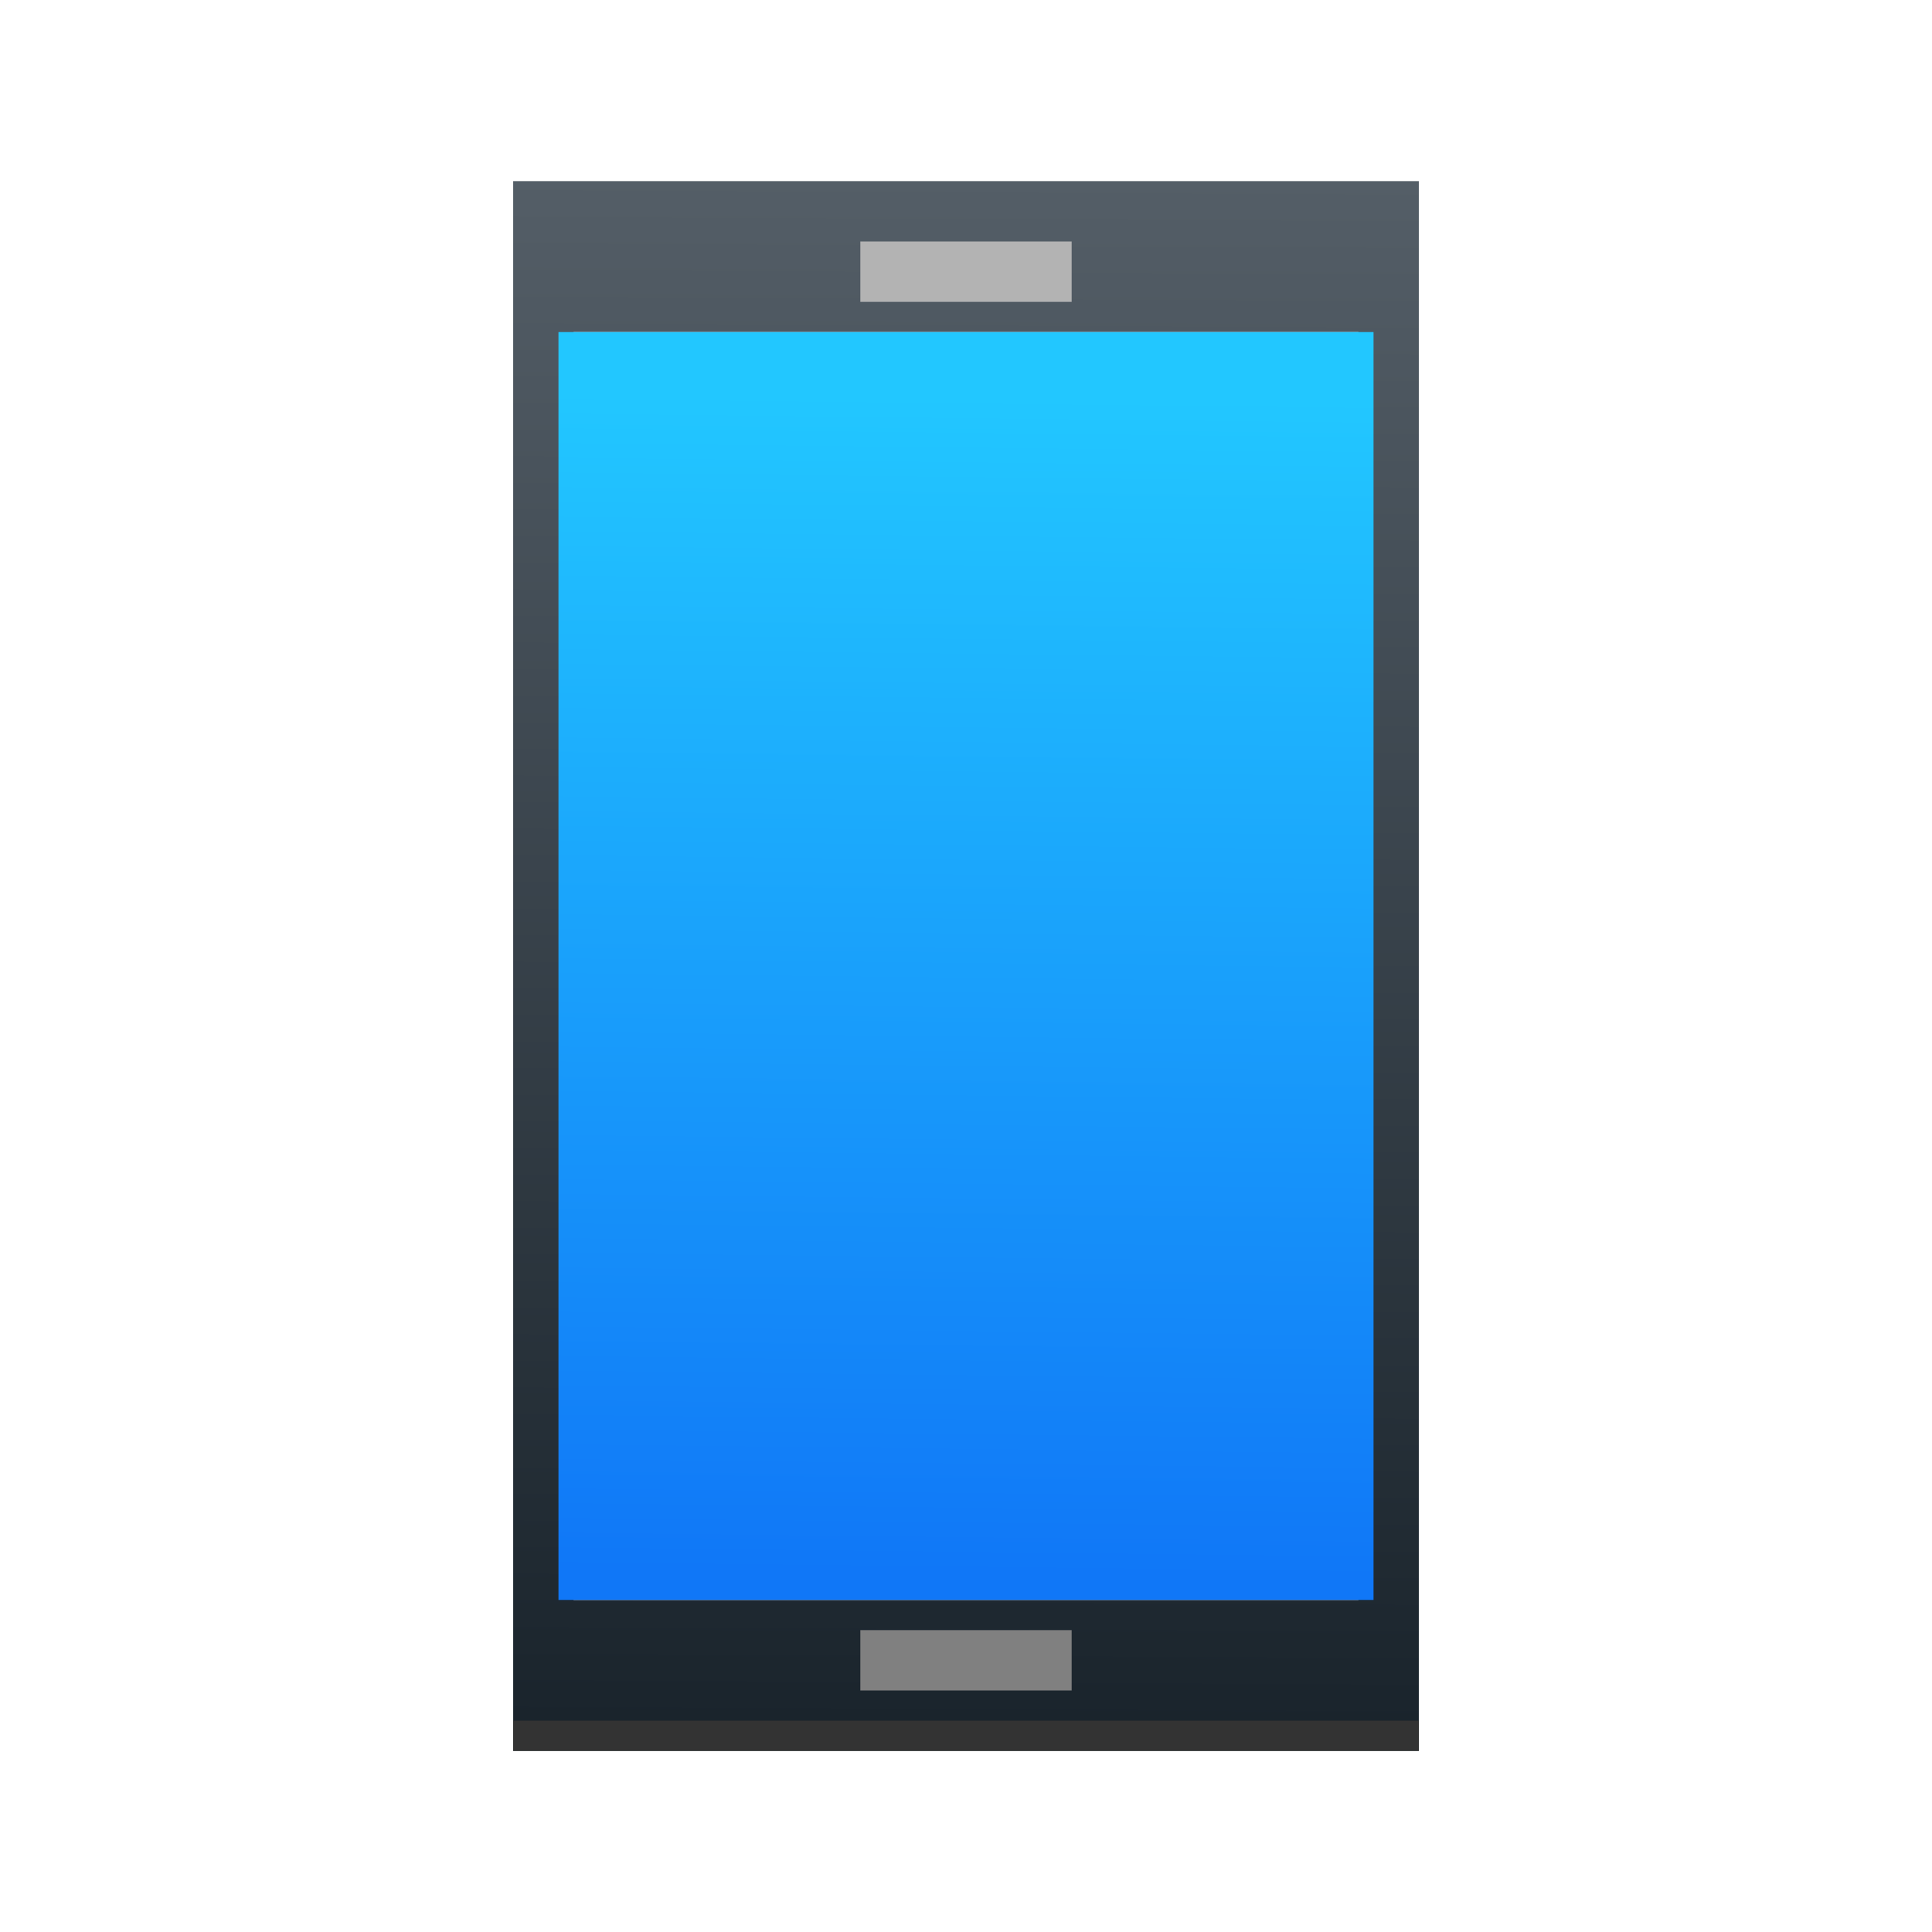 <?xml version="1.0" encoding="UTF-8" standalone="no"?>
<!-- Created with Inkscape (http://www.inkscape.org/) -->

<svg
   xmlns:dc="http://purl.org/dc/elements/1.1/"
   xmlns:cc="http://creativecommons.org/ns#"
   xmlns:rdf="http://www.w3.org/1999/02/22-rdf-syntax-ns#"
   xmlns:svg="http://www.w3.org/2000/svg"
   xmlns="http://www.w3.org/2000/svg"
   xmlns:xlink="http://www.w3.org/1999/xlink"
   xmlns:sodipodi="http://sodipodi.sourceforge.net/DTD/sodipodi-0.dtd"
   xmlns:inkscape="http://www.inkscape.org/namespaces/inkscape"
   width="64"
   version="1.1"
   height="64"
   id="svg44"
   sodipodi:docname="multimedia-player.svg"
   inkscape:version="0.92.3 (unknown)">
  <sodipodi:namedview
     pagecolor="#ffffff"
     bordercolor="#666666"
     borderopacity="1"
     objecttolerance="10"
     gridtolerance="10"
     guidetolerance="10"
     inkscape:pageopacity="0"
     inkscape:pageshadow="2"
     inkscape:window-width="1366"
     inkscape:window-height="700"
     id="namedview46"
     showgrid="false"
     inkscape:zoom="5.2149125"
     inkscape:cx="-0.20066197"
     inkscape:cy="35.227928"
     inkscape:window-x="0"
     inkscape:window-y="0"
     inkscape:window-maximized="1"
     inkscape:current-layer="layer1" />
  <defs
     id="defs5455">
    <linearGradient
       inkscape:collect="always"
       id="linearGradient1460">
      <stop
         style="stop-color:#18222a;stop-opacity:1"
         offset="0"
         id="stop1456" />
      <stop
         style="stop-color:#566069;stop-opacity:1"
         offset="1"
         id="stop1458" />
    </linearGradient>
    <linearGradient
       inkscape:collect="always"
       id="linearGradient859">
      <stop
         style="stop-color:#1077f7;stop-opacity:1"
         offset="0"
         id="stop855" />
      <stop
         style="stop-color:#22c7ff;stop-opacity:1"
         offset="1"
         id="stop857" />
    </linearGradient>
    <linearGradient
       inkscape:collect="always"
       xlink:href="#linearGradient859"
       id="linearGradient861"
       x1="390.661"
       y1="543.741"
       x2="391.103"
       y2="504.718"
       gradientUnits="userSpaceOnUse" />
    <linearGradient
       inkscape:collect="always"
       xlink:href="#linearGradient1460"
       id="linearGradient826"
       x1="375.546"
       y1="550.452"
       x2="375.824"
       y2="495.801"
       gradientUnits="userSpaceOnUse" />
  </defs>
  <g
     inkscape:label="Capa 1"
     inkscape:groupmode="layer"
     id="layer1"
     transform="matrix(1 0 0 1 -376.571 -491.798)">
    <rect
       width="30"
       x="393.571"
       y="497.798"
       height="52"
       style="fill:url(#linearGradient826);stroke-width:1;fill-opacity:1"
       id="rect4232" />
    <rect
       width="30"
       x="393.571"
       y="548.798"
       height="1"
       style="fill:#333333"
       id="rect4180" />
    <rect
       width="26"
       x="395.571"
       y="502.798"
       height="42"
       style="fill:#ffffff"
       id="rect4300" />
    <rect
       width="7"
       x="405.071"
       y="545.798"
       height="2"
       style="fill:#808080"
       id="rect4164" />
    <rect
       width="7"
       x="405.071"
       y="499.798"
       height="2"
       style="fill:#b3b3b3"
       id="rect4166" />
    <rect
       style="fill:url(#linearGradient861);fill-opacity:1;stroke-width:0.84"
       id="rect853"
       width="27"
       height="42"
       x="395.071"
       y="502.798" />
  </g>
</svg>
